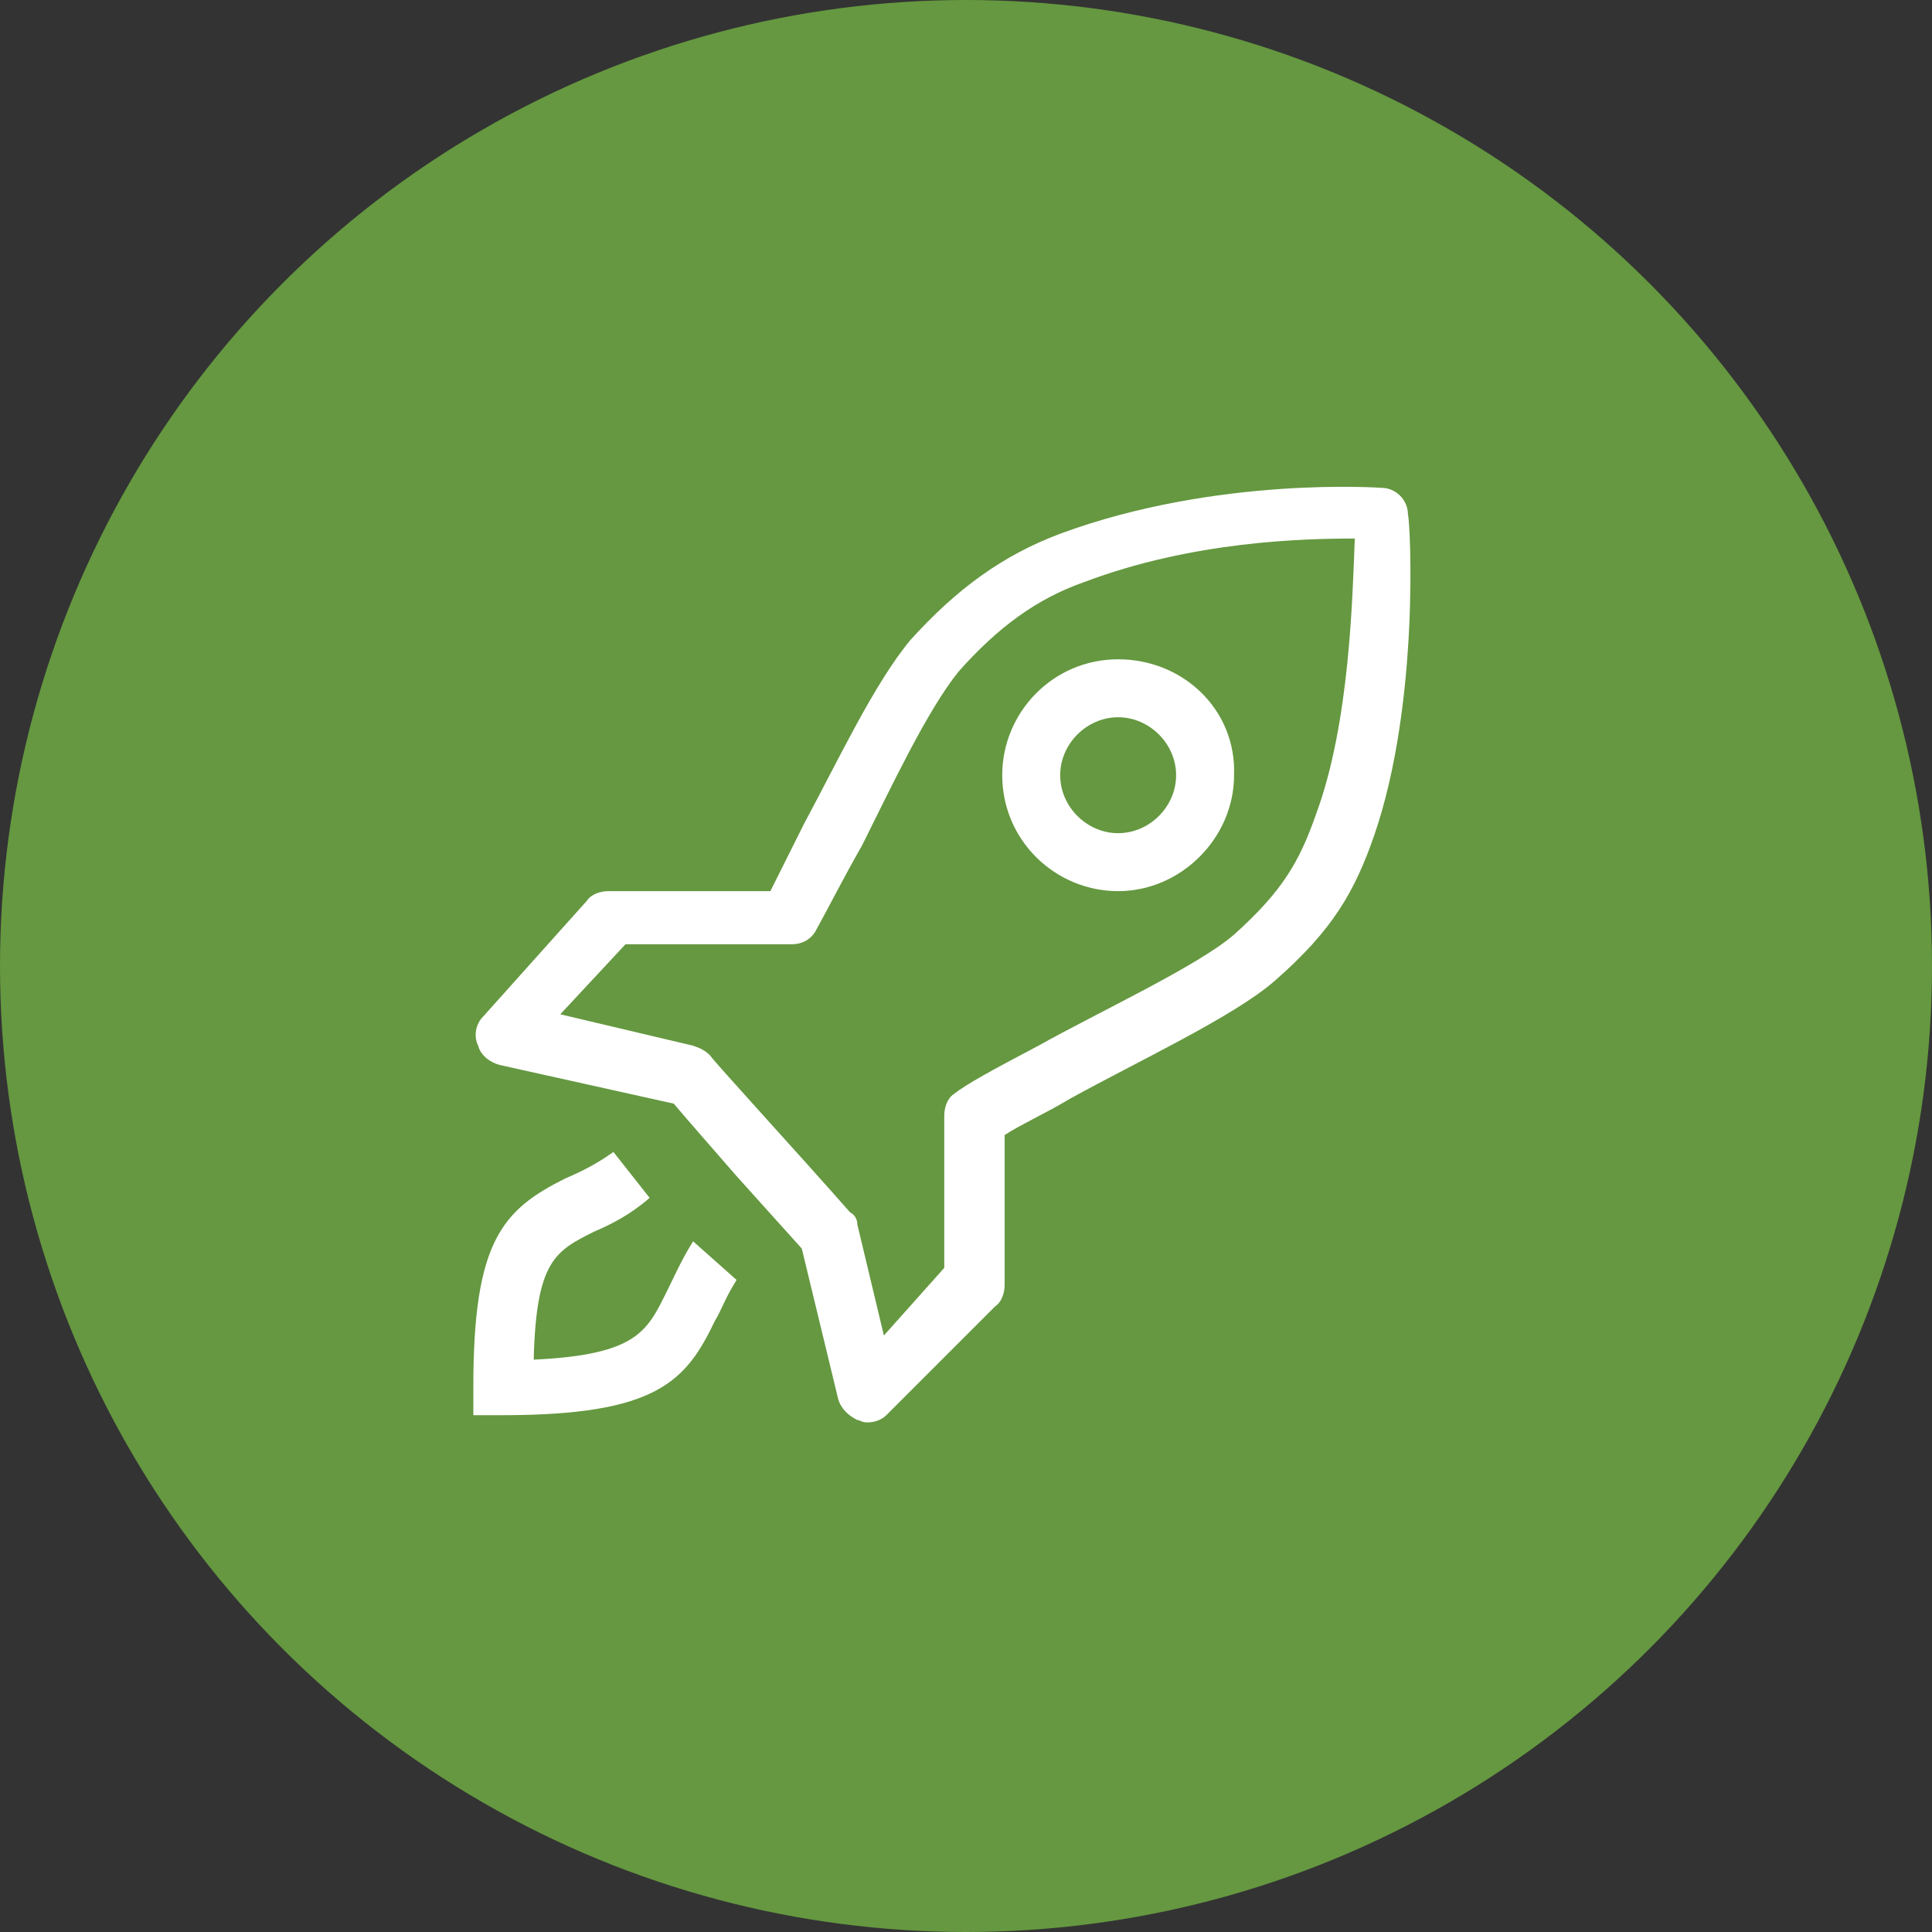 <?xml version="1.0" encoding="utf-8"?>
<!-- Generator: Adobe Illustrator 18.1.0, SVG Export Plug-In . SVG Version: 6.00 Build 0)  -->
<svg version="1.1" id="Layer_1" xmlns="http://www.w3.org/2000/svg" xmlns:xlink="http://www.w3.org/1999/xlink" x="0px" y="0px"
	 viewBox="0 0 80 80" enable-background="new 0 0 80 80" xml:space="preserve">
<rect x="0" y="0" width="80" height="80" fill="#333333" stroke="none"/>
<g id="Composer">
	<g id="Profiler">
		<g id="iconMetrics">
			<g id="BuildDeploy">
				<g>
					<circle fill="#659840" cx="40" cy="40" r="40"/>
				</g>
				<g>
					<g>
						<path fill="#FFFFFF" d="M27.6,53.5c-0.8,1.6-1.2,2.6-5.5,2.8c0.1-4.1,0.9-4.5,2.5-5.3c0.7-0.3,1.5-0.7,2.3-1.4l-1.5-1.9
							c-0.7,0.5-1.3,0.8-2,1.1c-2.6,1.3-3.8,2.6-3.8,8.6l0,1.2l1.2,0c6.4,0,7.6-1.4,8.8-3.9c0.3-0.5,0.4-0.9,0.9-1.7l-1.8-1.6
							C28.2,52.2,27.9,52.9,27.6,53.5z M46.3,27.3c-2.7,0-4.8,2.2-4.8,4.8c0,2.7,2.2,4.8,4.8,4.8s4.8-2.2,4.8-4.8
							C51.2,29.4,49,27.3,46.3,27.3z M46.3,34.5c-1.3,0-2.4-1.1-2.4-2.4s1.1-2.4,2.4-2.4c1.3,0,2.4,1.1,2.4,2.4S47.6,34.5,46.3,34.5
							z M58.3,21.3c0-0.6-0.5-1.1-1.1-1.1c0,0-6.8-0.5-13.3,1.9c-2.4,0.9-4.3,2.3-6.2,4.4c-1.5,1.8-3,5-4.4,7.6c-0.5,1-1,2-1.4,2.8
							h-6.7c-0.3,0-0.7,0.1-0.9,0.4L20,42.1c-0.3,0.3-0.4,0.8-0.2,1.2c0.1,0.4,0.5,0.7,0.9,0.8l7.2,1.6c0.5,0.6,1.3,1.5,2.6,3l2.7,3
							l1.5,6.2c0.1,0.4,0.4,0.7,0.8,0.9c0.1,0,0.2,0.1,0.4,0.1c0.3,0,0.6-0.1,0.8-0.3l4.5-4.5c0.3-0.2,0.4-0.6,0.4-0.9V47
							c0.6-0.4,1.7-0.9,2.7-1.5c2.7-1.5,6.8-3.4,8.5-4.9c2.4-2.1,3.3-3.7,4.1-6C58.8,29.1,58.4,21.6,58.3,21.3z M54.5,33.7
							c-0.7,2-1.4,3.2-3.4,5c-1.5,1.3-5.6,3.2-8.1,4.6c-1.9,1-3,1.6-3.5,2c-0.3,0.2-0.4,0.6-0.4,0.9v6.3l-2.5,2.8l-1.1-4.6
							c0-0.2-0.1-0.4-0.3-0.5c-2.2-2.5-5.6-6.2-5.8-6.5c-0.2-0.2-0.4-0.3-0.7-0.4l-5.5-1.3l2.7-2.9h6.9c0.4,0,0.8-0.2,1-0.6
							c0.5-0.9,1.1-2.1,1.9-3.5c1.2-2.4,2.7-5.6,4-7.2c1.6-1.8,3.2-3,5.2-3.7c4.5-1.7,9.1-1.8,11.2-1.8C56,24.7,55.9,29.9,54.5,33.7
							z"/>
					</g>
				</g>
			</g>
		</g>
	</g>
</g>
</svg>
